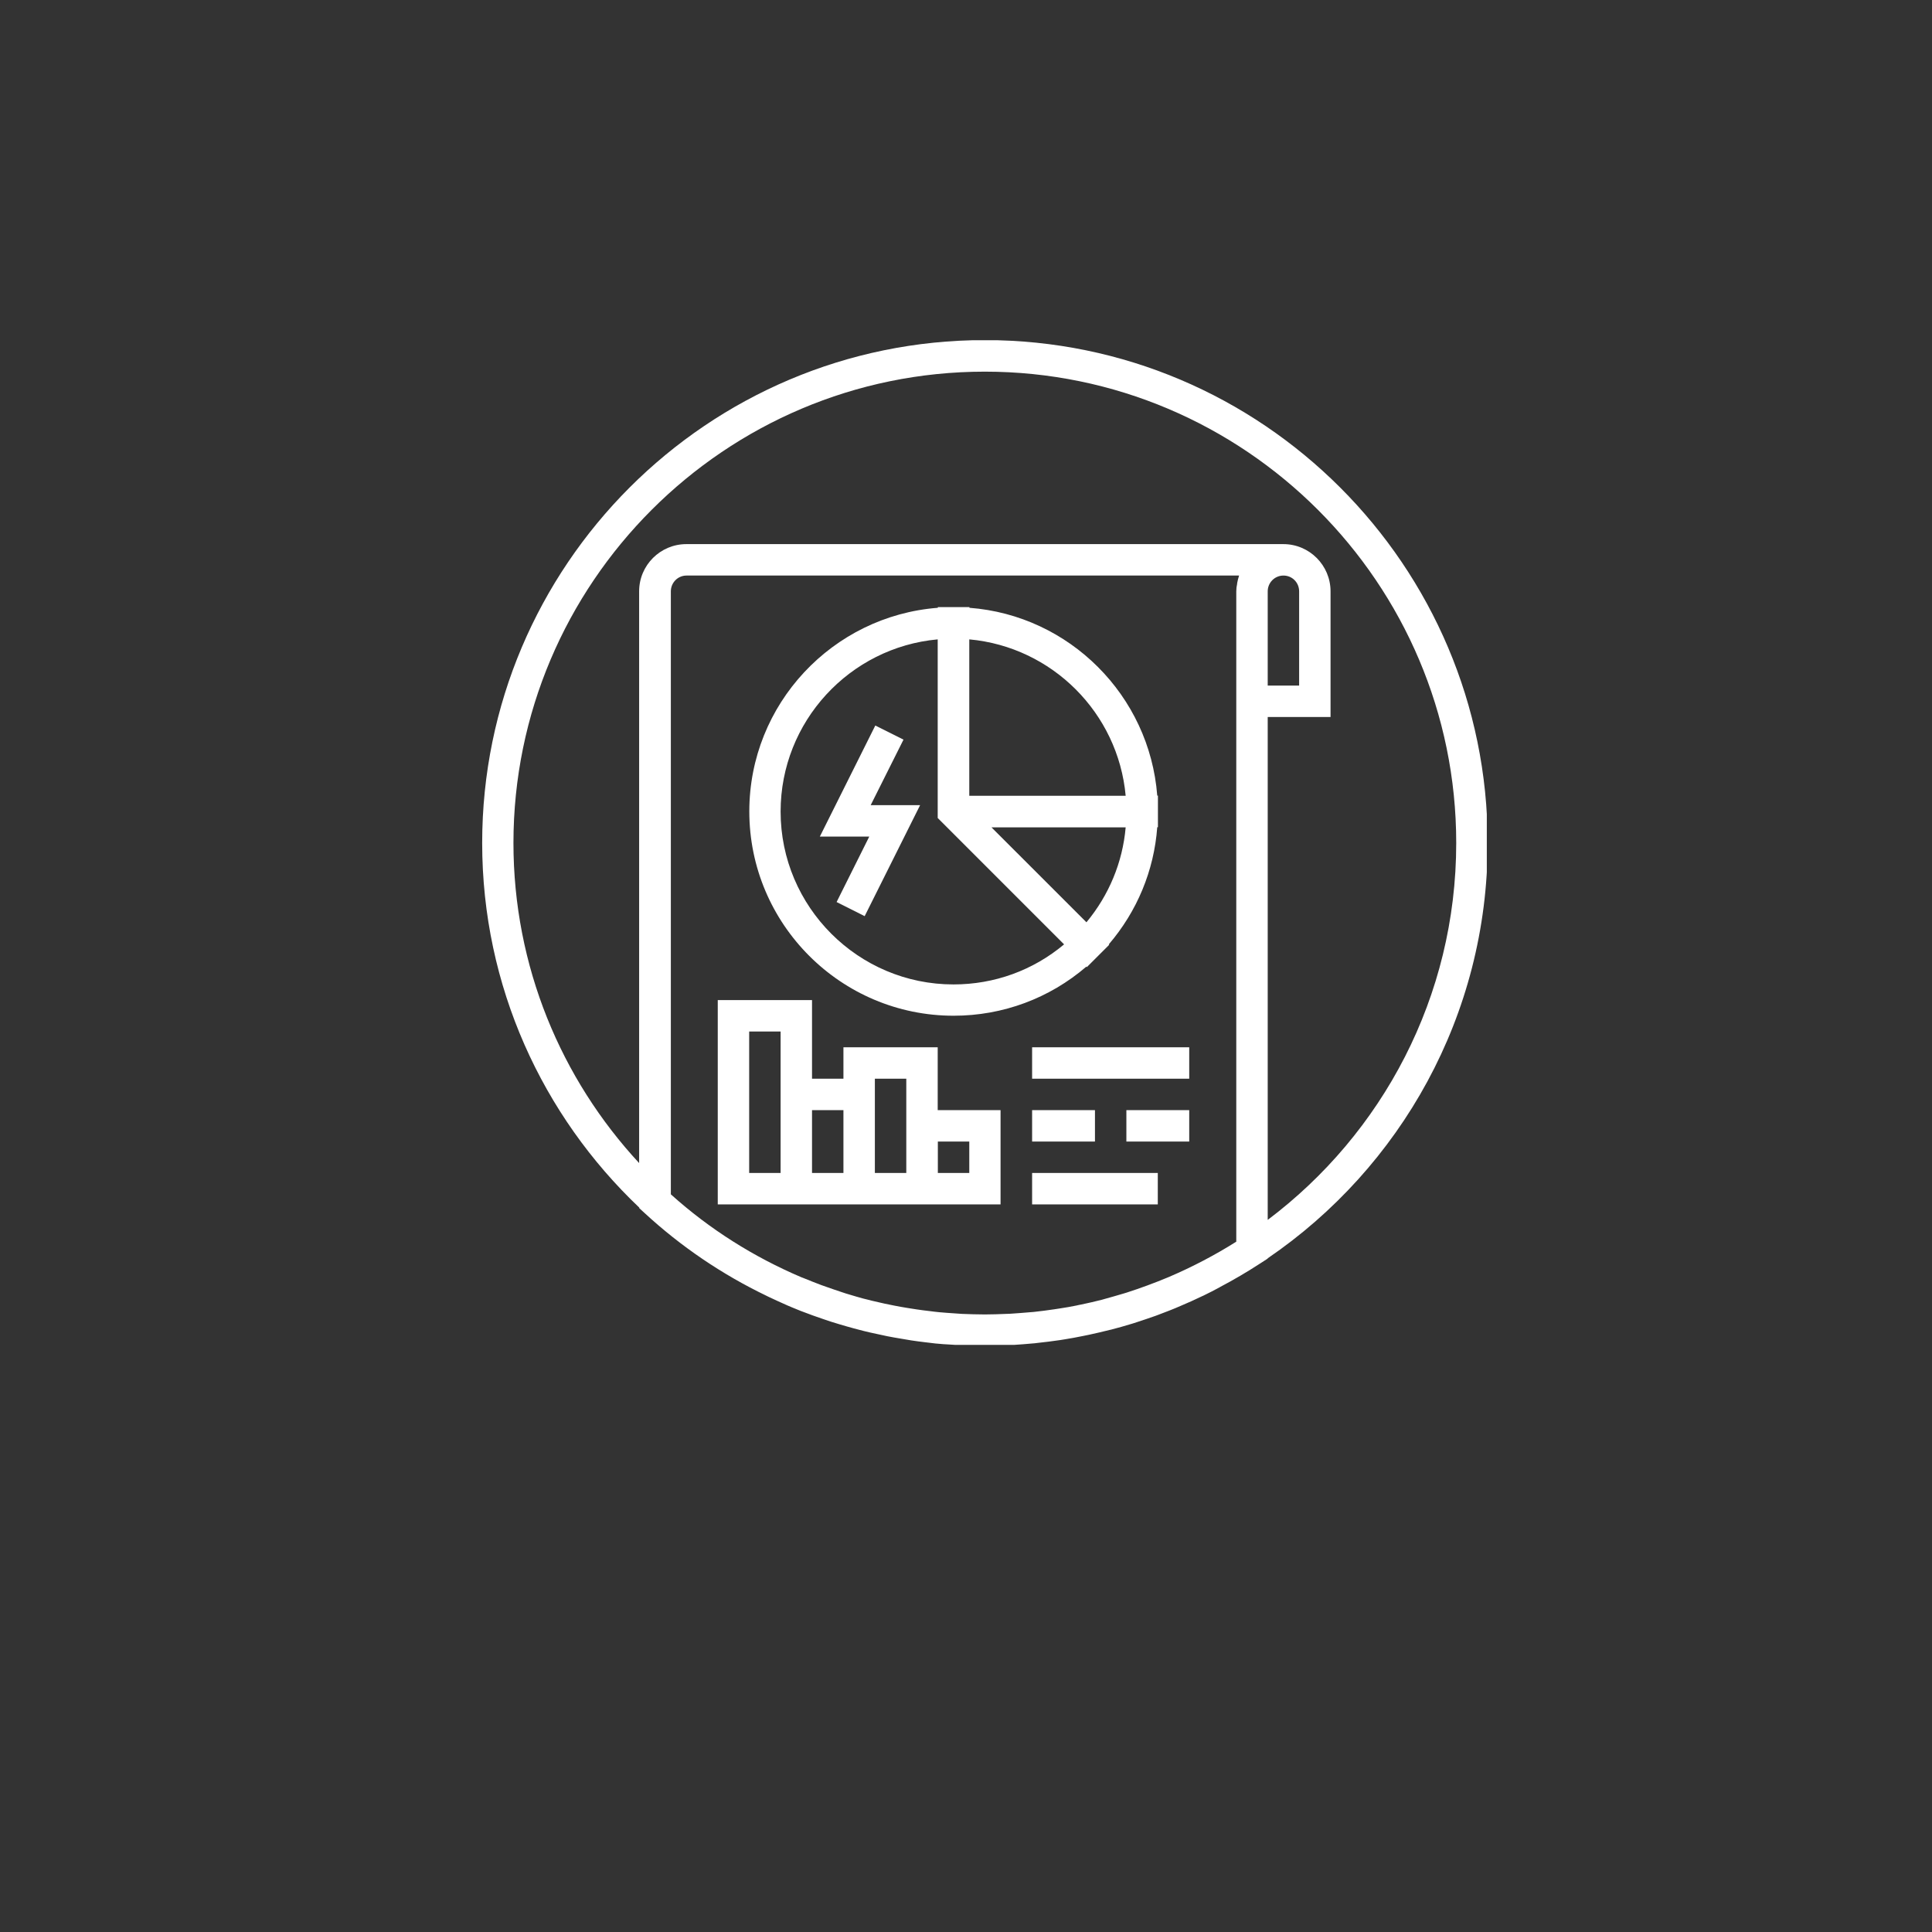 <svg xmlns="http://www.w3.org/2000/svg" xmlns:xlink="http://www.w3.org/1999/xlink" width="500" zoomAndPan="magnify" viewBox="0 0 375 375" height="500" preserveAspectRatio="xMidYMid meet" version="1.0"><rect x="0" y="0" width="375" height="375" fill="#333333" stroke="none"/><defs><clipPath id="856be6941a"><path d="M 93.59 66.039 L 288.59 66.039 L 288.59 261.039 L 93.59 261.039 Z M 93.59 66.039 " clip-rule="nonzero"/></clipPath></defs><g clip-path="url(#856be6941a)"><path fill="#ffffff" d="M 191.172 66.012 C 137.367 66.012 93.59 109.789 93.59 163.621 C 93.59 191.461 105.324 216.586 124.082 234.395 L 124.082 234.504 L 125.059 235.398 C 132.188 241.984 140.184 247.379 148.75 251.5 C 148.887 251.582 149.047 251.633 149.184 251.715 C 150.402 252.285 151.625 252.855 152.871 253.398 C 153.168 253.531 153.465 253.641 153.766 253.777 C 154.848 254.238 155.961 254.672 157.098 255.078 C 157.531 255.238 157.938 255.402 158.371 255.539 C 159.375 255.891 160.379 256.242 161.383 256.566 C 161.922 256.73 162.438 256.895 162.98 257.055 C 163.902 257.328 164.824 257.598 165.746 257.844 C 166.367 258.004 166.965 258.168 167.59 258.328 C 168.457 258.547 169.324 258.738 170.219 258.926 C 170.895 259.062 171.574 259.223 172.223 259.359 C 173.09 259.523 173.93 259.684 174.801 259.82 C 175.504 259.93 176.18 260.066 176.887 260.172 C 177.781 260.309 178.648 260.418 179.543 260.527 C 180.219 260.605 180.898 260.688 181.574 260.77 C 182.578 260.879 183.582 260.934 184.586 260.988 C 185.152 261.012 185.723 261.066 186.32 261.121 C 187.918 261.203 189.516 261.23 191.117 261.23 C 192.609 261.23 194.098 261.176 195.59 261.121 C 196.023 261.094 196.43 261.066 196.863 261.039 C 198.027 260.961 199.195 260.879 200.332 260.77 C 200.684 260.742 201.039 260.715 201.391 260.66 C 202.828 260.5 204.262 260.336 205.699 260.117 C 206.023 260.066 206.379 260.012 206.703 259.957 C 207.84 259.766 208.98 259.578 210.117 259.332 C 210.523 259.25 210.902 259.172 211.312 259.09 C 212.668 258.789 214.02 258.492 215.375 258.141 C 215.43 258.113 215.484 258.113 215.539 258.113 C 217.004 257.734 218.441 257.328 219.848 256.895 C 220.094 256.812 220.336 256.73 220.609 256.648 C 221.855 256.242 223.074 255.836 224.293 255.402 C 224.484 255.32 224.676 255.266 224.863 255.188 C 226.301 254.645 227.738 254.102 229.148 253.477 C 230.555 252.883 231.965 252.258 233.348 251.582 C 233.402 251.555 233.484 251.527 233.539 251.5 C 234.621 250.984 235.707 250.414 236.762 249.848 C 236.762 249.848 236.789 249.848 236.789 249.82 C 239.473 248.41 242.102 246.863 244.68 245.184 L 246.062 244.289 L 246.062 244.234 C 271.812 226.672 288.754 197.098 288.754 163.621 C 288.754 109.816 244.977 66.012 191.172 66.012 Z M 246.062 236.781 L 246.062 139.172 L 258.258 139.172 L 258.258 114.777 C 258.258 109.734 254.164 105.613 249.098 105.613 L 133.219 105.613 C 128.176 105.613 124.055 109.707 124.055 114.777 L 124.055 225.75 C 108.93 209.43 99.66 187.582 99.66 163.621 C 99.66 113.176 140.699 72.137 191.145 72.137 C 241.59 72.137 282.652 113.176 282.652 163.621 C 282.652 193.492 268.289 220.055 246.062 236.781 Z M 217.926 251.121 C 216.758 251.473 215.594 251.797 214.43 252.121 C 214.238 252.176 214.047 252.23 213.859 252.285 C 212.531 252.609 211.203 252.938 209.875 253.207 C 209.574 253.262 209.25 253.316 208.953 253.398 C 207.895 253.613 206.812 253.805 205.727 253.965 C 205.375 254.02 205.023 254.074 204.668 254.129 C 203.34 254.316 202.012 254.508 200.656 254.645 C 200.441 254.672 200.199 254.672 199.98 254.699 C 198.816 254.805 197.648 254.887 196.484 254.969 C 196.105 254.996 195.727 255.023 195.344 255.023 C 193.961 255.078 192.555 255.133 191.172 255.133 C 189.68 255.133 188.188 255.078 186.699 255.023 C 186.156 254.996 185.641 254.941 185.125 254.914 C 184.176 254.859 183.23 254.777 182.309 254.699 C 181.684 254.645 181.059 254.562 180.438 254.48 C 179.598 254.371 178.758 254.293 177.941 254.156 C 177.293 254.074 176.641 253.938 176.02 253.855 C 175.207 253.723 174.418 253.586 173.605 253.422 C 172.984 253.289 172.359 253.18 171.734 253.043 C 170.922 252.855 170.082 252.664 169.27 252.477 C 168.699 252.34 168.129 252.176 167.535 252.043 C 166.668 251.797 165.773 251.555 164.906 251.281 C 164.418 251.148 163.93 250.984 163.441 250.82 C 162.465 250.496 161.488 250.172 160.516 249.82 C 160.16 249.684 159.781 249.574 159.43 249.438 C 158.266 249.004 157.125 248.543 155.988 248.082 C 155.824 248.004 155.66 247.949 155.5 247.895 C 146.336 243.992 137.773 238.625 130.211 231.82 L 130.211 114.777 C 130.211 113.094 131.566 111.715 133.246 111.715 L 240.504 111.715 C 240.504 111.738 240.477 111.793 240.477 111.82 C 240.34 112.227 240.234 112.66 240.152 113.094 C 240.125 113.176 240.125 113.258 240.125 113.34 C 240.016 113.801 239.961 114.289 239.961 114.777 L 239.961 241.008 C 235.789 243.637 231.422 245.914 226.926 247.84 C 226.816 247.895 226.707 247.922 226.598 247.977 C 223.996 249.059 221.34 250.035 218.656 250.902 C 218.441 250.957 218.168 251.039 217.926 251.121 Z M 246.062 114.777 C 246.062 113.094 247.418 111.715 249.125 111.715 C 250.805 111.715 252.16 113.066 252.16 114.777 L 252.16 133.074 L 246.062 133.074 Z M 246.062 114.777 " fill-opacity="1" fill-rule="nonzero"/></g><path fill="#ffffff" d="M 210.957 187.719 L 213.125 185.551 L 215.297 183.383 L 215.215 183.301 C 220.715 176.875 223.996 168.988 224.621 160.559 L 224.754 160.559 L 224.754 154.434 L 224.621 154.434 C 223.129 134.996 207.57 119.438 188.164 117.973 L 188.164 117.84 L 182.035 117.84 L 182.035 117.973 C 161.598 119.547 145.441 136.652 145.441 157.496 C 145.441 179.371 163.223 197.152 185.098 197.152 C 194.668 197.152 203.723 193.762 210.879 187.609 Z M 185.07 191.078 C 166.586 191.078 151.516 176.035 151.516 157.523 C 151.516 140.039 164.934 125.645 182.008 124.102 L 182.008 158.77 L 206.539 183.301 C 200.523 188.344 193.016 191.078 185.07 191.078 Z M 218.492 160.586 C 217.898 167.391 215.242 173.758 210.879 179.016 L 192.445 160.586 Z M 188.137 154.461 L 188.137 124.102 C 204.207 125.562 217.031 138.387 218.492 154.461 Z M 188.137 154.461 " fill-opacity="1" fill-rule="nonzero"/><path fill="#ffffff" d="M 175.367 143.562 L 169.895 140.824 L 159.133 162.375 L 168.727 162.375 L 162.383 175.086 L 167.832 177.824 L 178.594 156.277 L 169 156.277 Z M 175.367 143.562 " fill-opacity="1" fill-rule="nonzero"/><path fill="#ffffff" d="M 200.332 203.277 L 230.828 203.277 L 230.828 209.375 L 200.332 209.375 Z M 200.332 203.277 " fill-opacity="1" fill-rule="nonzero"/><path fill="#ffffff" d="M 200.332 215.477 L 212.531 215.477 L 212.531 221.574 L 200.332 221.574 Z M 200.332 215.477 " fill-opacity="1" fill-rule="nonzero"/><path fill="#ffffff" d="M 218.629 215.477 L 230.828 215.477 L 230.828 221.574 L 218.629 221.574 Z M 218.629 215.477 " fill-opacity="1" fill-rule="nonzero"/><path fill="#ffffff" d="M 200.332 227.672 L 224.727 227.672 L 224.727 233.773 L 200.332 233.773 Z M 200.332 227.672 " fill-opacity="1" fill-rule="nonzero"/><path fill="#ffffff" d="M 182.008 203.277 L 163.711 203.277 L 163.711 209.375 L 157.613 209.375 L 157.613 194.117 L 139.316 194.117 L 139.316 233.773 L 194.207 233.773 L 194.207 215.477 L 182.008 215.477 Z M 188.137 227.672 L 182.035 227.672 L 182.035 221.574 L 188.137 221.574 Z M 175.91 215.477 L 175.91 227.672 L 169.812 227.672 L 169.812 209.375 L 175.91 209.375 Z M 145.414 200.215 L 151.516 200.215 L 151.516 227.672 L 145.414 227.672 Z M 157.613 215.477 L 163.711 215.477 L 163.711 227.672 L 157.613 227.672 Z M 157.613 215.477 " fill-opacity="1" fill-rule="nonzero"/></svg>